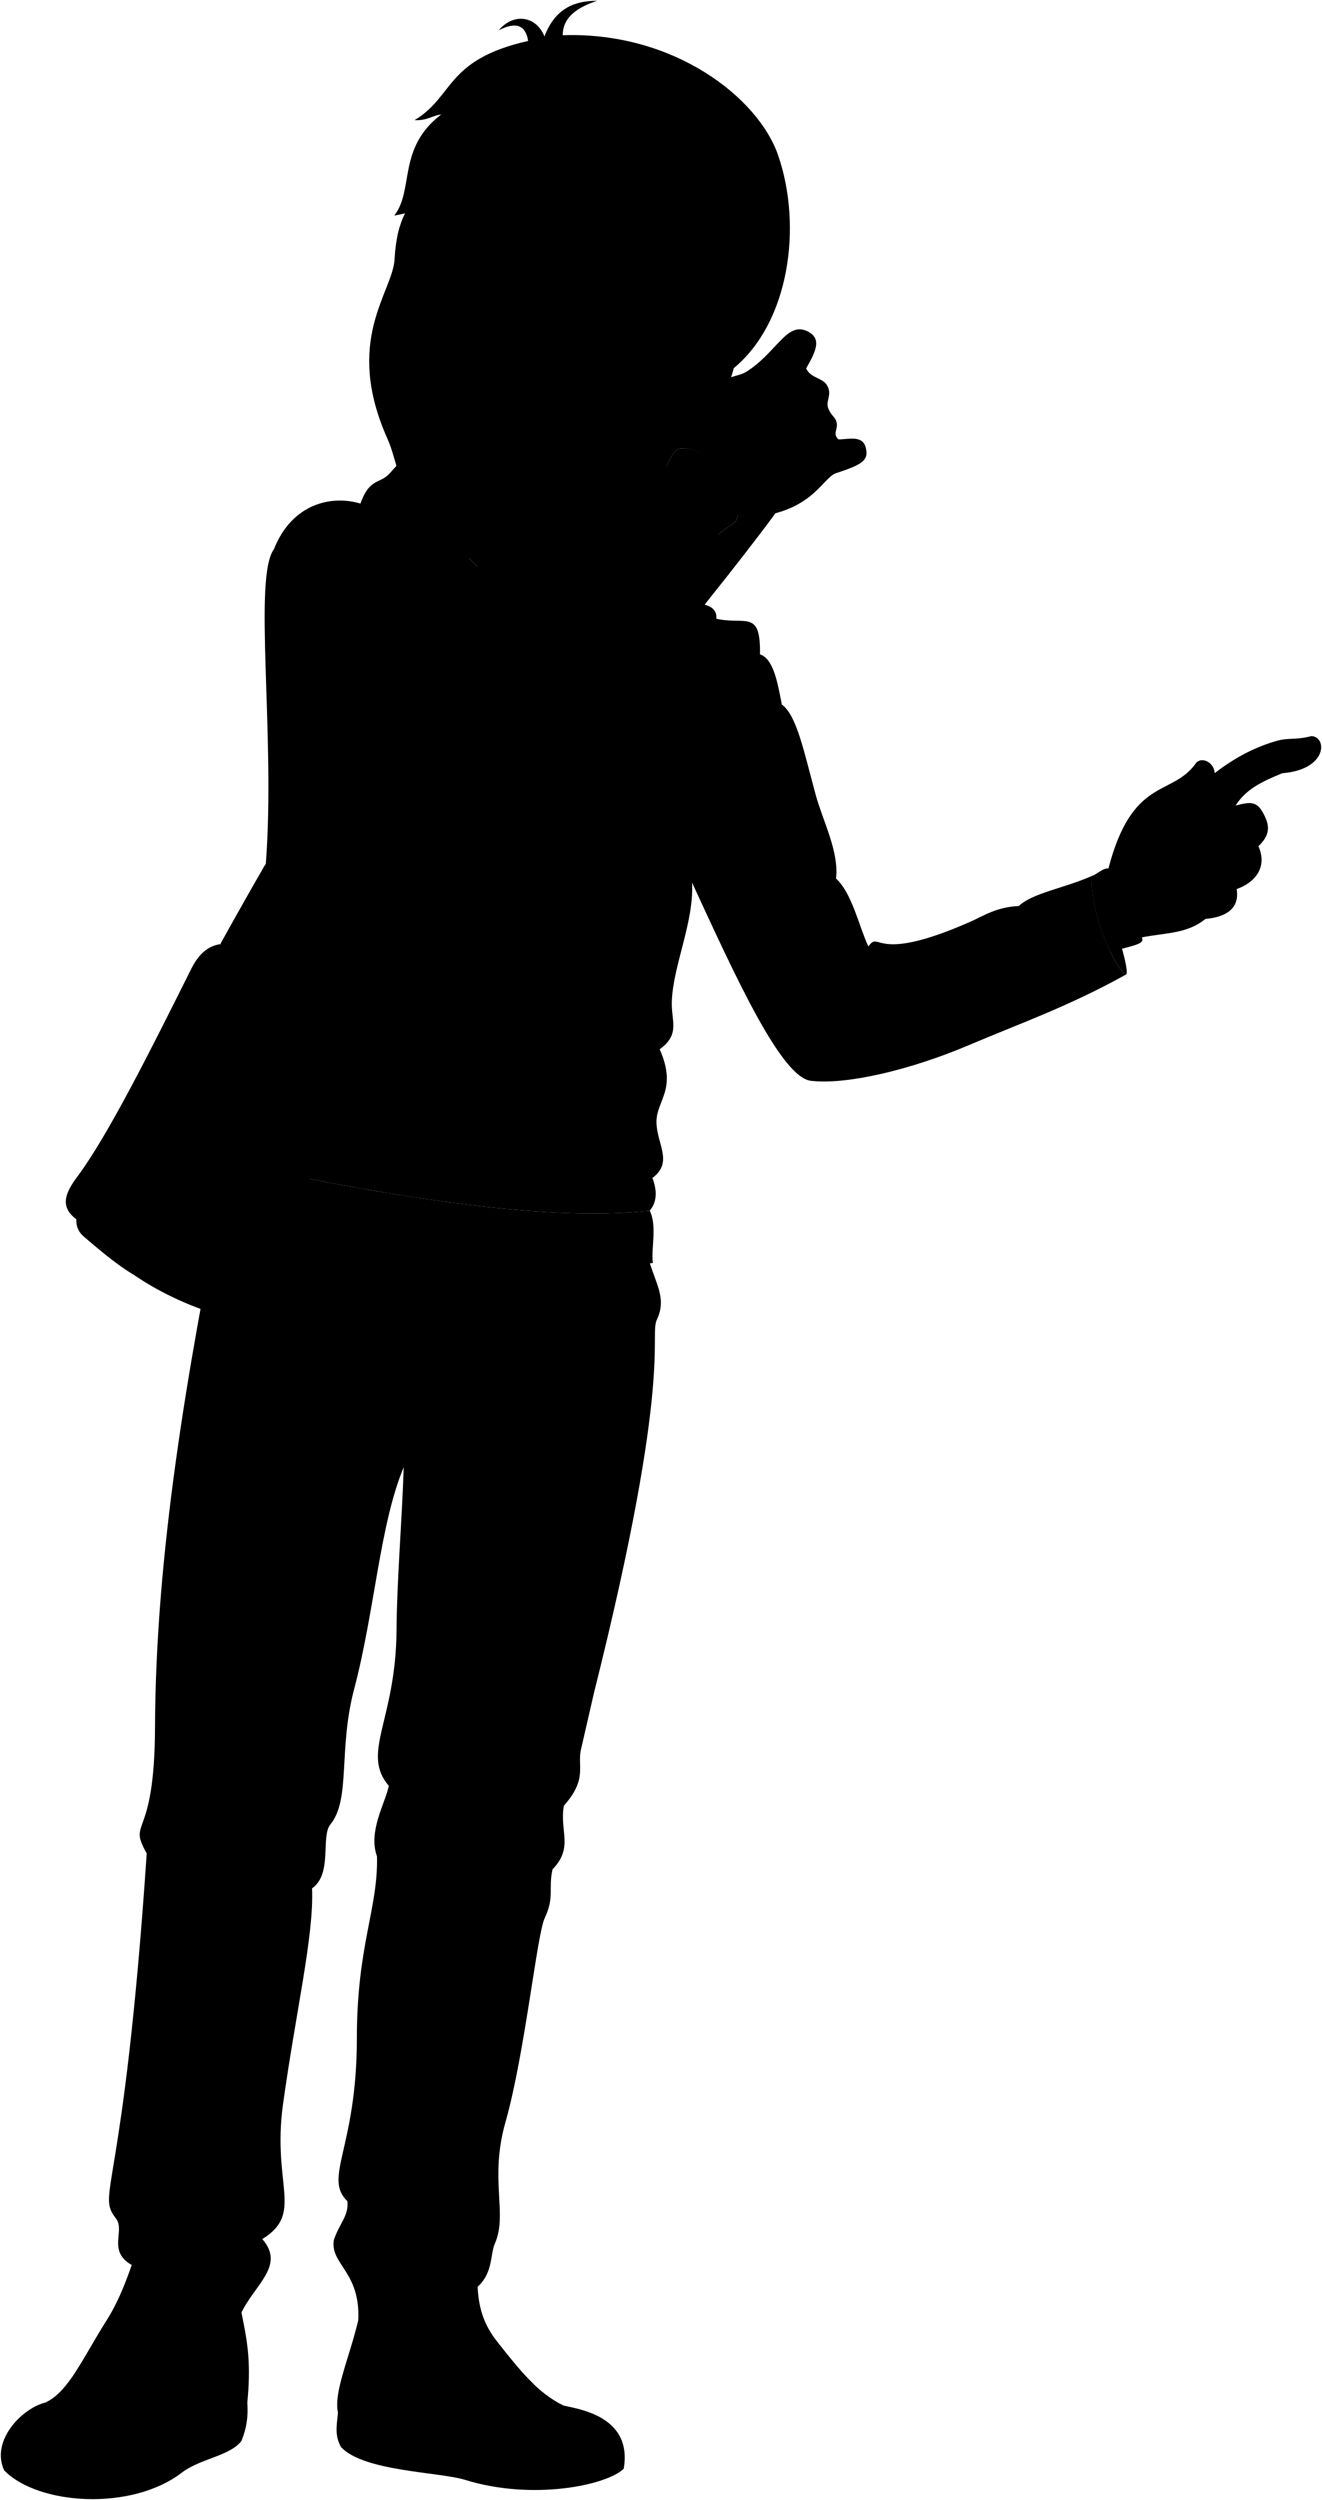 <svg viewBox="0 0 1610.24 3043.34">
    <g class="soleWhite">
        <path d="M686,2928.23c13.5,3.9,85.23,10.76,73.69,77.1-20.86,20.18-111.07,39.06-193.27,13.49-31.08-9.67-124-10.12-151.21-40.1-7.51-14.25-5.26-24.65-3.58-41.44C505.49,2905.2,610.08,2903.24,686,2928.23Z"/>
        <path d="M301.24,2924.74c1.18,17.34-.81,31-7.14,46.69C279.83,2990,244,2992.81,221.53,3010c-61.7,47.32-175.52,39.46-216.45-2.72-16.75-36,21.7-75.66,50.21-82.56C105.48,2911.7,202.66,2917.93,301.24,2924.74Z"/>
    </g>
    <g class="bennettShoe">
        <path d="M584.47,2734.17c-8.26,64,1.48,91.89,22.58,118.44,25.29,31.83,47.19,60,79,75.62-34.53.61-87.82,22.85-87.82,56.57-33.24-1.72-42.65-12.47-76.19-13.63-31.42-1.08-100-15.83-110.36-33.89-8.38-38,40.25-114.36,29.62-181.89C469.81,2729.83,546.32,2714.92,584.47,2734.17Z"/>
        <path d="M288.69,2751.7c-2.54,69.44,21.3,85.06,12.55,173-13.12,14.59-48.29,29.12-69,37.29-26.25,10.35-44.78,27.63-65.62,34.17-6.18-43.25-51.39-75.87-111.31-71.46,28.43-12.86,47.15-56.87,75.34-101.1,16.32-25.6,33.56-70.93,45.69-121.52C216.91,2694.41,255.33,2717,288.69,2751.7Z"/>
    </g>
    <g class="shoelace">
        <path d="M650.35,2902.67c-15-14.29-28.59-31.55-43.3-50.06-9.25-11.64-17.85-23.53-23.9-38.61-14,.4-36.14,3-48.82,10.33,6.86,34.74,22.41,62.29,52.58,90.21C596.09,2906,626.32,2901.62,650.35,2902.67Z"/>
        <path d="M130.63,2823.64c-14.59,22.89-26.64,45.7-38.81,64.19,29.57,2.43,57.27,9.2,82.57,21.48,20.43-25.8,34.65-58.13,44.66-94.9a185.51,185.51,0,0,0-74.41-17.08A221.13,221.13,0,0,1,130.63,2823.64Z"/>
    </g>
    <g class="converseLogo">
        <path d="M471.31,2924c32.36,4.32,38.09-69,3.33-74.67C442.1,2844,436.69,2919.36,471.31,2924Z"/>
        <path d="M266.61,2904.77c-24.89,2.41-23.58-71,3.25-74.64C295,2826.76,293.26,2902.19,266.61,2904.77Z"/>
    </g>
    <path class="bennettJeans" d="M786.85,1520.08c8.24,39.55,26.82,56.73,13.43,86-10.23,20.59,20.82,65.25-76.6,453.89L708,2128.19c-5.76,21.37,8.65,36.5-21.21,70-5.43,31.32,12.16,50.66-13.79,77.43-5.33,23.76,2.67,33.69-9.55,59.41-9.43,19.85-24.22,165.42-47.73,248.21-19.92,70.13,2.86,110.94-12.73,147.45-6.58,13.74-1.23,40-26.83,57.48-4.35-33.6-49.06-35.76-54.83-5.48-10.91,18.83-51.92,10.82-84.94,41.63,2.73-58.93-34.17-67.59-29.84-97.15,6.49-20.2,18.55-29.57,16.59-47.6-29.84-28.46,11.53-64.81,11.53-197.6,0-114.66,26-157.93,24.52-222.12-11.07-30.4,10.1-64.9,14.43-85.82-34.45-40.29,8.65-79.32,9.37-189.66.39-60,6.61-132,8.77-198.32-29.16,69.57-35.15,174.53-60.46,270.43-19.39,73.47-3.93,134-28.85,164.43-12.06,14.73,2.91,60.18-22.35,77.88,2.42,57.58-19.64,149.26-35.34,262.51-13.7,98.8,26,132.69-25.24,164.42,28.87,33.11-10.93,56.25-26.76,92.3-15.91-27.39-41.15-20.9-59.15-48.94,2.14-21.72-58.44-44.8-73.19-11.83-30-17.1-7.54-41.72-19.21-56.65-24.55-31.42,9.37-26.08,37.5-444.35-23.8-42.55,9.62-13,10.1-152.89.72-211.3,38.7-433.13,83.72-657Z"/>
    <path class="bennettJacketInner" d="M1329.57,1066.51c-1.23,39.15,21.71,102,41.33,120.15C1381,1187.38,1338.1,1060.66,1329.57,1066.51Z"/>
    <path class="bennettHoodieInner" d="M522.85,542.36l24.71,1.5c-21,39.86-10,98.6,24.69,136.64C511.25,651.58,496.15,605,522.85,542.36Z"/>
    <g class="bennettHoodie">
        <path d="M435.24,625.21c12.38-45.71,25.71-34.28,39.05-48.57,10.15-10.87,23.09-29.23,48.56-34.28C499.05,590,536.23,650.69,599,706.16,530.22,702.41,473.17,679.44,435.24,625.21Z"/>
        <path d="M791.4,1473.71c-107.08,12.4-264.38-9-425.48-40.74L341,1491.8c89.22,14.06,273.43,66.27,454.24,45.71C792.7,1520.63,800.72,1492.73,791.4,1473.71Z"/>
        <path d="M1350.08,1057.35c-6-1.31-14.83,7.61-20.51,9.16-.85,27,9.83,65.36,23,92.47,19.63-6.12,35.8-8.42,38.58-13.47C1395.71,1143.39,1354.64,1055.22,1350.08,1057.35Z"/>
        <path d="M805.12,578.06c10.39-12.84,13-29.78,22-31.79,30-6.73,79.63,43.06,70.64,84.43-2,9.19-19.9,12.16-32.13,30.5Z"/>
    </g>
    <path class="bennettJacket" d="M811.88,567.6c23.18.45,103.35,84.3,46.32,168.5,10.3,2.67,15.11,8.37,14.32,17.15,35.44,7.88,54.15-11.82,53.17,43.34C942,802,947,830,952.29,857.67c18.37,13.28,27,57.89,41.37,110.33,8.61,31.46,28.57,69,24.63,101.46,19.56,18,27.58,57.14,39.4,82.75,14.78-20.69,4.93,22.66,125.11-30.54,14.47-6.4,30.78-17.55,58.12-18.72,16.37-15.75,55.16-21.67,88.65-36.44-1.23,39.15,21.71,102,41.33,120.15-69,38.42-129.91,59.74-191.06,85.73-68.95,29.31-147.67,48.51-192.09,43.34-35.89-4.17-90.59-123.79-144.81-241.34,2.55,48-22.66,99.49-24.63,143.82-1.1,24.84,10.84,40.39-14.77,59.11,21.67,49.25-4.12,62.08-3.94,88.65s21,48.74-4.93,68c6.72,17.92,4.56,30.53-3.27,39.77-121,14-306-15.14-488.29-53.56l20.7-369C335.62,895.1,308.07,703,333.68,668.56c34.45-87.7,137.88-67,156.6-8.89,27.58,1,29.55,19.7,42.36,22.65,10.83-9.85,34.85-4.05,32.51,13.79,3.61-6.7,9.34-7.91,16.07-6.52C581.22,637.69,783,549.72,811.88,567.6Z"/>
    <path class="zipperDisplayLine" d="M588.86,866.4c-17.47,79.27-18.75,227.27-29.42,295.87-20.39,131.08-15,241.84-26,299.46"/>
    <g class="clothesDisplayLine">
        <path d="M678.66,1541.77c7,34.47,41,52,89.09,60.36"/>
        <path d="M441.11,1511.14c-16.49,24.66-50.46,33.36-105.22,17.4"/>
        <path d="M513,1524.32c-11.14,27.84-3.21,51.7-15.54,74.26-15.93,24.16-4.12,54.86-14.93,76.27-14.28,28.32-2.11,69.82,6.8,101"/>
        <path d="M575.41,1533.44c-14.86,15.67-6.32,55.2-18,73.14-14.31,22-5.4,52.51-11.14,61-20.31,30.15,7.69,68.16-68.91,57.31"/>
        <path d="M598.19,2984.8c46.67,8.19,128.66,2.65,155.32-22.77"/>
        <path d="M166.6,2996.2c-47.42,13.25-141.48,0-156-37.2"/>
    </g>
    <g class="clothesOverlapLine">
        <path d="M538.64,2841.55c15.51-4.79,41.68-10.81,53.35-10"/>
        <path d="M545.24,2859.07c15-5.58,43.57-12.46,57.25-12.32"/>
        <path d="M554,2875.55c16.19-6.89,44.59-15.5,59.18-15.23"/>
        <path d="M563.38,2889.09c14.46-10.05,41.37-15.7,60.34-15.7"/>
        <path d="M574.52,2902.21c17.47-9.48,42.8-15.91,60.45-15.59"/>
        <path d="M521.33,2781.7c9.37,14.43,6.42,26.94,13,42.63"/>
        <path d="M185.29,2894c-27.1-12.82-54.63-21.21-82.76-23.42"/>
        <path d="M194.31,2878.67c-27.23-12.87-54.9-21.32-83.69-21.8"/>
        <path d="M201.79,2863.43c-27.93-12.63-55.49-20.6-82.73-20.91"/>
        <path d="M208,2848.4c-27.23-12.8-54.08-20.51-80.48-19.87"/>
        <path d="M213.75,2832.2c-26.76-10.6-52.71-17.64-77.39-18.29"/>
        <path d="M219.05,2814.41c5.17-16.76,6-33.57,14.56-45.32"/>
        <path d="M395.28,828c82.39,29.24,152,63.92,171.77,39.63,10.21-12.54,41.56,17.32,67.2-15.24,11.18-14.21,63.74-39.49,104.42-63.4"/>
        <path d="M856.09,964c-11.08,33.33-7.78,76.76-13.15,110.37"/>
        <path d="M716.5,1204.39c17.19,64.63,47.11,127,55,192.51"/>
    </g>
    <g class="clothesFoldLine">
        <path d="M474.29,576.64c-4.76,6.51-6.8,21.85-1.41,29.44"/>
        <path d="M743.12,613.67c44.31-17.37,89.17,26.86,15,96"/>
        <path d="M581.22,689.59c-2.48,17,44.3,19.35,49.85,46.88"/>
        <path d="M565.15,696.11c.17,17.31,4.72,48.1-24.73,42.52S556.6,707.81,565.15,696.11Z"/>
        <path d="M532.64,682.32c-11.68,5.85-22.08,12.21-24.59,21.76"/>
        <path d="M584.67,698.1c-5.53,14.78,9.59,30.26,9.59,43.33"/>
        <path d="M431.48,636.85c21.51-4.84,41.58-.31,58.8,22.82-52.44,9-97.24,40.61-136.92,87.36"/>
        <path d="M381.06,635.92c-14.31,1.86-38,19-47.38,32.64"/>
        <path d="M431.17,702.83c-25.07,14.88-47.77,33.16-66.6,57"/>
        <path d="M434,842.25A279.56,279.56,0,0,0,387.6,873.7"/>
        <path d="M456.46,850.79c-24.75,19.65-46.78,41.72-65.44,66.8"/>
        <path d="M490,909.81c-32.55,58.21-68.53,105-108.94,136.94"/>
        <path d="M437.71,1031.5c-19.43,20.6-39.74,38-61.32,50.74"/>
        <path d="M611.14,1202.46c-33.65,1.75-66.21.49-97.14-5.28"/>
        <path d="M623,1414.57c-39-.66-111,1.33-153.3-12.55"/>
        <path d="M766.42,1037.27a800.54,800.54,0,0,0-108.37,44.27"/>
        <path d="M806.73,979.12A595.93,595.93,0,0,0,718.19,1026"/>
        <path d="M872.52,753.25c-6.78-2.18-13.07-3-18.21-.78"/>
        <path d="M925.69,796.59c-10.59-3.81-19.57-2.93-27.11-9.1"/>
        <path d="M909.81,839c11.87,15.58,26.58,25.14,43.61,29.74"/>
        <path d="M901.88,1044.54c42.79,36.15,113,71.36,120.93,53.52"/>
        <path d="M1018.29,1069.46c-.16,11-2,22.15-7.38,20"/>
        <path d="M1057.69,1152.21c6.48,27.57,1.56,58.25-19,93.2"/>
        <path d="M1086.24,1171.41c1.37,17.38-.17,36.21-6.61,57.48"/>
        <path d="M1053.76,1142.94c2.69,8.36-32.39,6.25-75.23,71.42"/>
        <path d="M1059,1159c-25.24,22.67-46.71,54-64,95"/>
        <path d="M1240.92,1103c-4.53,4-3.8,7.74-9.31,11"/>
        <path d="M1204.15,1116.75c7.33,12.22,29.8,5.8,47.21,7.12"/>
        <path d="M794.67,1433.94c-6.19,4.85-13.6,6.4-18.53,13.76"/>
        <path d="M803.54,1277.32c-11.63,10.68-34.85,14.8-17.8,27.13"/>
        <path d="M796,1233.85c-4.38,11.47-11.4,20.8-22.62,26.73"/>
        <path d="M780.94,1334.61c-7.62-6.08-18.32-11.07-26.75-13.52"/>
        <path d="M857.71,865.1c-7.65,29.34-11.75,58.61-9.6,87.73"/>
        <path d="M883.75,896.63c-2.74,26.73-36.32,100.07-27.41,50.72"/>
        <path d="M883.07,943.92c-7.64,16.54-15.65,30.11-24.68,35.64"/>
        <path d="M572.87,1721.31c31.79,1.29,85.81,14.14,135.1,29.65"/>
        <path d="M558.12,1765.39c39.26,16.32,89.65,38.54,133.82,64.11"/>
        <path d="M441.11,1698.87q-71.73-13-141-19.24"/>
        <path d="M437.1,1746.15c-43.6,2.29-86.85,10.46-129.83,23.24"/>
        <path d="M650.27,1925.67C611.38,2019,551.11,2126,481.39,2106.8"/>
        <path d="M670.3,2178.93c-44.88,17.63-128,8-164.07-28"/>
        <path d="M686.79,2198.2c-18.09,25.61-156.74-1.64-26.1,54.46"/>
        <path d="M636.64,2282.31c-25.36-18.81-51.3-17.77-77.73.8"/>
        <path d="M473.62,2174c8,6.83,18.19,11.89,29.4,16.11"/>
        <path d="M388.81,2166.1c-52.09,29.66-146.44,30.46-183.31-16.83"/>
        <path d="M208.71,2192.55c48.08,28.85,93.77,56.1-13.63,46.48"/>
        <path d="M379.19,2194.15c-30.45,29.66-110.59,12-8.81,64.92"/>
        <path d="M349.54,2281.51c-19.23-27.25-105.18-40.59-76.14-4.81"/>
        <path d="M523.06,2207c76.39,58.36,29,72-48.09,35.26"/>
        <path d="M459.19,2259.86c6.42,10,15.25,17.44,27.81,20.85"/>
        <path d="M178.71,2256.26c7.83,6.49,19.23,11.12,32.4,14.83"/>
        <path d="M442.12,2639.75c46.69,53,119.19,83.35,150.45,55.3"/>
        <path d="M423.14,2679.58c33.4,29.09,95.71,35.5,37.2,45.92"/>
        <path d="M441.11,2769.58c38.73-27.7,81.91-30.39,127.43-20"/>
        <path d="M329.5,2689.44c-58,33-123.92,42.57-171.28-5.61"/>
        <path d="M319.52,2725.73c-29.29,15.8-69.1,17.12-30.83,26"/>
    </g>
    <g class="bag">
        <g class="bagStrap">
            <path d="M319,1159.1,268.49,1149q26.67-48.26,55.32-97.84c-1,38.44.43,79.06-4.85,107.93"/>
            <path d="M811.87,567.6c5.43-10.14,8.6-19.84,15.26-21.33,6.26-1.41,13.4-.34,20.67,2.61,18.81-18.12,19.69-45.31,10.82-67.4C821.54,446.4,690,585.45,727,620.54c5-2.2,10.36-4.49,16.08-6.87,8.25-20.63,24.75-17.19,37.82-25.44C794.67,579.55,802.78,566,811.87,567.6Z"/>
            <path d="M897.77,630.7c-1.49,6.86-11.84,10.25-22.08,19.16,2,22.59.08,47.43-7.52,66.18-5.43,12.13-62.11,33.75-129.5,72.9C631.89,914.39,500.56,1064.33,393,1183.35l60.21,38.12c178.75-207.62,410.35-486.15,491.28-596.62Z"/>
        </g>
        <path class="bagLight" d="M393,1183.35c18.54,7.18,54.72,31.89,60.21,38.12,13.19,15-69.79,200.77-133.76,344-16.7,37.36-31.9,40.88-50,36-32.94-9-72.38-26.41-104.59-48.3Z"/>
        <path class="bagDark" d="M393,1183.35c-52.1,75.32-138.48,258.65-180.7,343.09-9.16,18.32-30.17,36.79-47.47,26.64-24.15-14.15-48.38-35.58-62.45-47.46-10-8.43-11.08-19.32-7.5-29.15C219.44,1260.2,319.39,1159.78,393,1183.35Z"/>
        <path class="bagMedium" d="M393,1183.35c-41.64-7.49-121.52,174.3-197.3,310-16.51,27.77-31.44,39.91-47.46,28.31-21.78-15.77-44.78-28.63-57.46-39.14-18.56-15.37-9.78-32.37,3.33-50,37.47-50.28,89.18-153.7,139-253.41,13.42-26.87,31.33-33,52.46-29.15C317.25,1155.75,354.24,1167.43,393,1183.35Z"/>
    </g>
    <g class="eye">
        <circle class="sclera" cx="613.89" cy="359.58" r="131.3"/>
        <g class="irisDarkBrown">
            <ellipse cx="508.05" cy="332.46" rx="21.69" ry="21.42" transform="translate(84.55 767.55) rotate(-78.97)"/>
            <ellipse cx="651.45" cy="382.91" rx="21.69" ry="21.42" transform="translate(151.01 949.1) rotate(-78.97)"/>
        </g>
        <g class="pupil">
            <ellipse cx="506.48" cy="332.67" rx="8.44" ry="8.33" transform="translate(83.09 766.18) rotate(-78.97)"/>
            <ellipse cx="649.88" cy="383.12" rx="8.44" ry="8.33" transform="translate(149.55 947.73) rotate(-78.97)"/>
        </g>
    </g>
    <g class="skinEastAsian">
        <path d="M1597.5,896.05c-18.74,5-27.78,1.71-42.24,5.8-24.1,6.81-49.3,18.85-75.82,39.43,0-13.12-17.5-22.49-24.37-10-29.36,38.11-76.21,15.62-105,126.07,8,31.42,27.57,71.93,40.81,83.73,28.95-5.66,55.18-4.24,77.3-22.39,33.73-3.12,41-19.34,38.11-36.36,23.77-8.46,37.52-27.81,26.48-52.22,13.12-12.5,15.24-23.24,5.91-40.13-7.71-14-14.26-14.49-33.64-9.35,12.57-20.09,32.48-29.36,56.84-39.35C1616.87,936.91,1616.87,897.3,1597.5,896.05Z"/>
        <path d="M581.22,689.59c4.49-8.23,22.31-5.78,49.14-19.54,32.42-16.63,51.08-29.53,96.68-49.51.8-20,37.76-68.81,55.39-101.17,0,0-259.57,79.11-260.32,87.46C532.14,633.81,553.22,662.11,581.22,689.59Z"/>
        <path d="M480.61,315.43c5.23-99.33,64-73.27,74.25-184.23,194.85-94.27,446,182.31,338.85,317-11.35,46.63-38.75,52.36-48.12,65.21-10.15,13.94-37.35,31.6-47.22,9-32.86,57-87.7,81.21-152.81,88.9-57.95,6.83-82.56,16.46-126.94-3.55-38.07-17.16-33.2-43.48-46.58-73.38C418.09,413.83,478.48,356,480.61,315.43Zm77.88,29.95c-14.14-24.49-48-27.7-62.09-23,12.9,16.33,26.06,20,54.68,23.85C554,346.61,561.72,351,558.49,345.38Zm78.6,29.89c13.64,8.38,35.76,21,65,18.06-8.74-9-39.28-35.53-69.41-21.35C626.17,375,634.55,373.7,637.09,375.27Z"/>
        <path d="M1054.73,545.74c-3.58-16.66-21.32-10.82-33.37-10.82-7.86-7,0-12.41-2.51-21.42-1.7-6.2-5.91-6.87-9.69-15.55-4.4-10.12,5.17-16.64-1.78-28.85-5.35-9.41-19.63-8.31-25.48-20.61,12.72-22.12,19.26-36.88.85-45.57-25-11.25-37,26.88-74.48,50.17-16,9.59-55-.45-75.62,92.59,29.63,0,71.93,46.43,65.12,85,91.55-1.2,102.71-49.59,121.25-54.92C1052,565.09,1057.72,559.67,1054.73,545.74Z"/>
    </g>
    <g class="skinOverlapLine">
        <path d="M1479.44,941.28c1.85,17.18-9.55,36.51-39.78,47.17-7.22,3.38-9.19,17.76-19,25.1"/>
        <path d="M1532.78,1030.11c-37.9,32.48-60.06,30.58-84.55,28.75-15.92-14.7.61-39.18,34.89-41,5.09-8.44,13.38-14.52,23.88-19"/>
        <path d="M1506.3,1082.33c-28.69,12.48-42.15,7.75-63,8.36-16.53-2.45-12.24-28.16,4.9-31.83"/>
        <path d="M1468.19,1118.69c-16.59,1.28-23.5-3.21-34.2-3.55-14.51-3.8-6.56-25.55,9.34-24.45"/>
    </g>
    <g class="skinFoldLine">
        <path d="M877.17,476.9c5.57-7.32,17.27-16.88,31.1-23.81"/>
        <path d="M1505.05,980.63a52,52,0,0,1-11.92,10"/>
        <path d="M838.64,434.1c27.75-43,60.68-5.51,37.9,31.16"/>
        <path d="M832.22,448.39c14.85,18.17-21.86,33.76-11.4,41.42,7.4,5.42,4.26-9.95,26.16-16,18.55-5.09,19.89-31.45,5.67-29.24"/>
    </g>
    <g class="skinCreaseLine">
        <path d="M1432.92,1075.87c-9.25,6.5-20.65,12.63-34.58,18.27"/>
        <path d="M1465,994.14a81,81,0,0,1,2.82,26.17"/>
    </g>
    <g class="head50__edited">
        <path class="lipMaleMedium__noStroke" d="M532.55,486.1c8,6.29,14.64,9.95,29,9.32,10.91,7.49,30.45,11.1,46.23,22.65C595,526.39,579,567.21,535.2,554.85c-48.61-25.62-5.47-49.88-24.44-74.7C519.1,487.2,525.64,485,532.55,486.1Z"/>
        <path class="mouthInner" d="M607.74,518.07c-17.19-4.55-30.37-15.56-47.45-13.78-13.17,1.37-16.52.83-21.56-4.2-5.4-5.37-13.08-10.65-20.08-12.72,4.78,12.56-4.51,34,20.09,43.38C571,543,585.66,526.78,607.74,518.07Z"/>
        <path class="teeth" d="M596.47,514.15c-12.16-5-23-11.23-36.18-9.86s-16.52.83-21.56-4.2A57.79,57.79,0,0,0,524,489.46c-1.63,5.72-2.26,11.52-.37,14.05C537.66,522.33,576.67,522.35,596.47,514.15Z"/>
        <g class="lipOverlapLine">
            <path d="M616.83,518.83a28.37,28.37,0,0,1-9.09-.76"/>
            <path d="M518.65,487.37c-5.57-2.29-10.39-8.15-10.17-14.59"/>
        </g>
        <g class="lipEdgeLine">
            <path d="M561.51,495.42c-14.33.63-21-3-29-9.32"/>
            <path d="M568.68,553.11c-35.17,14.46-53.22-11.68-56-21.7"/>
        </g>
        <g class="cheekLine">
            <path d="M519.41,440.31c-4.18,2.46-6,5.37-8.11,8.14"/>
            <path d="M606.15,454.54c7.07,5.44,16.36,34.87,25.61,56.17"/>
        </g>
        <g class="noseLine">
            <path d="M530.17,427.55c-7.33,4.26-18.3,14.71-5,31.93"/>
            <path d="M606.15,454.54c5.72,5.84,4.49,22.81-8.87,24.67"/>
            <path d="M584.9,474c-18.63-4.44-23.44,3.55-40.28-1.76-15.6-4.92-18.83-17.48-19.63-21.7"/>
        </g>
        <g class="eyeFoldLine">
            <path d="M689.74,407.05c-14.59,6.1-38,3.16-48.61-11.09"/>
            <path d="M538.13,361.67c-15.54,2.66-31.9-.93-38.84-11.22"/>
        </g>
        <g class="eyeCornerLine">
            <path d="M702.05,393.33a42.3,42.3,0,0,0,19.1,9.77"/>
            <path d="M485.52,325.9c4.76-1.3,7.65-2.88,10.88-3.54"/>
        </g>
        <path class="eyeCreaseLine" d="M496.94,316.68c10.36-7.32,41.7-9,55.65,12.47"/>
        <g class="eyebrowBlack">
            <path d="M634.16,316.08c18.23,36.27,67,18.11,99.17,55.41C713.54,322.44,676.8,337.88,634.16,316.08Z"/>
            <path d="M486.84,276.25q-1.48,4.9-2.66,10.46c49.69-8.32,67.67,27.53,91.64,6.54C541.52,288.47,522.09,261.78,486.84,276.25Z"/>
        </g>
        <path class="hairBlack" d="M685.44,42.89C820.67,38.28,923.53,118.73,947.78,189c29.85,86.54,13.69,203.38-54.07,259.19,9.21-29.4-20.09-83.06-60.58-27.44-6.64,2.37-17.8.6-28.45-3.87,9.91-30.88,8.26-16.79-.35-49.07-29.23-10.54-53-25.17-70.07-44.93,10.92,14.67,19.24,28.38,22.89,40.35-49.43-47-120.95-29.43-147.63-80.4,4.51,14.65,6.94,28.07,2.58,37.49-14.92-38.06-68.93-55.9-37.54-123-17.31,37.44-50.22,57.51-94.33,65.1,24.37-31.13,3.43-82.16,57.14-123-9.65.68-16.94,7.7-32.45,6.86,48.43-29,37.48-73.73,138.39-96.43-3.21-20.27-15.9-23.25-35.82-13,17.4-20.95,45.17-18.37,55.67,7.5C676,10.56,699.66.75,727.22,1,702.47,9.21,685.42,21.36,685.44,42.89Z"/>
        <path class="hairOverlapLine" d="M804.33,367.84c6.57,3.5,19.35,11.1,25.1,22.72,1.25-16.34-7.7-30-13.32-38.06"/>
    </g>
</svg>
